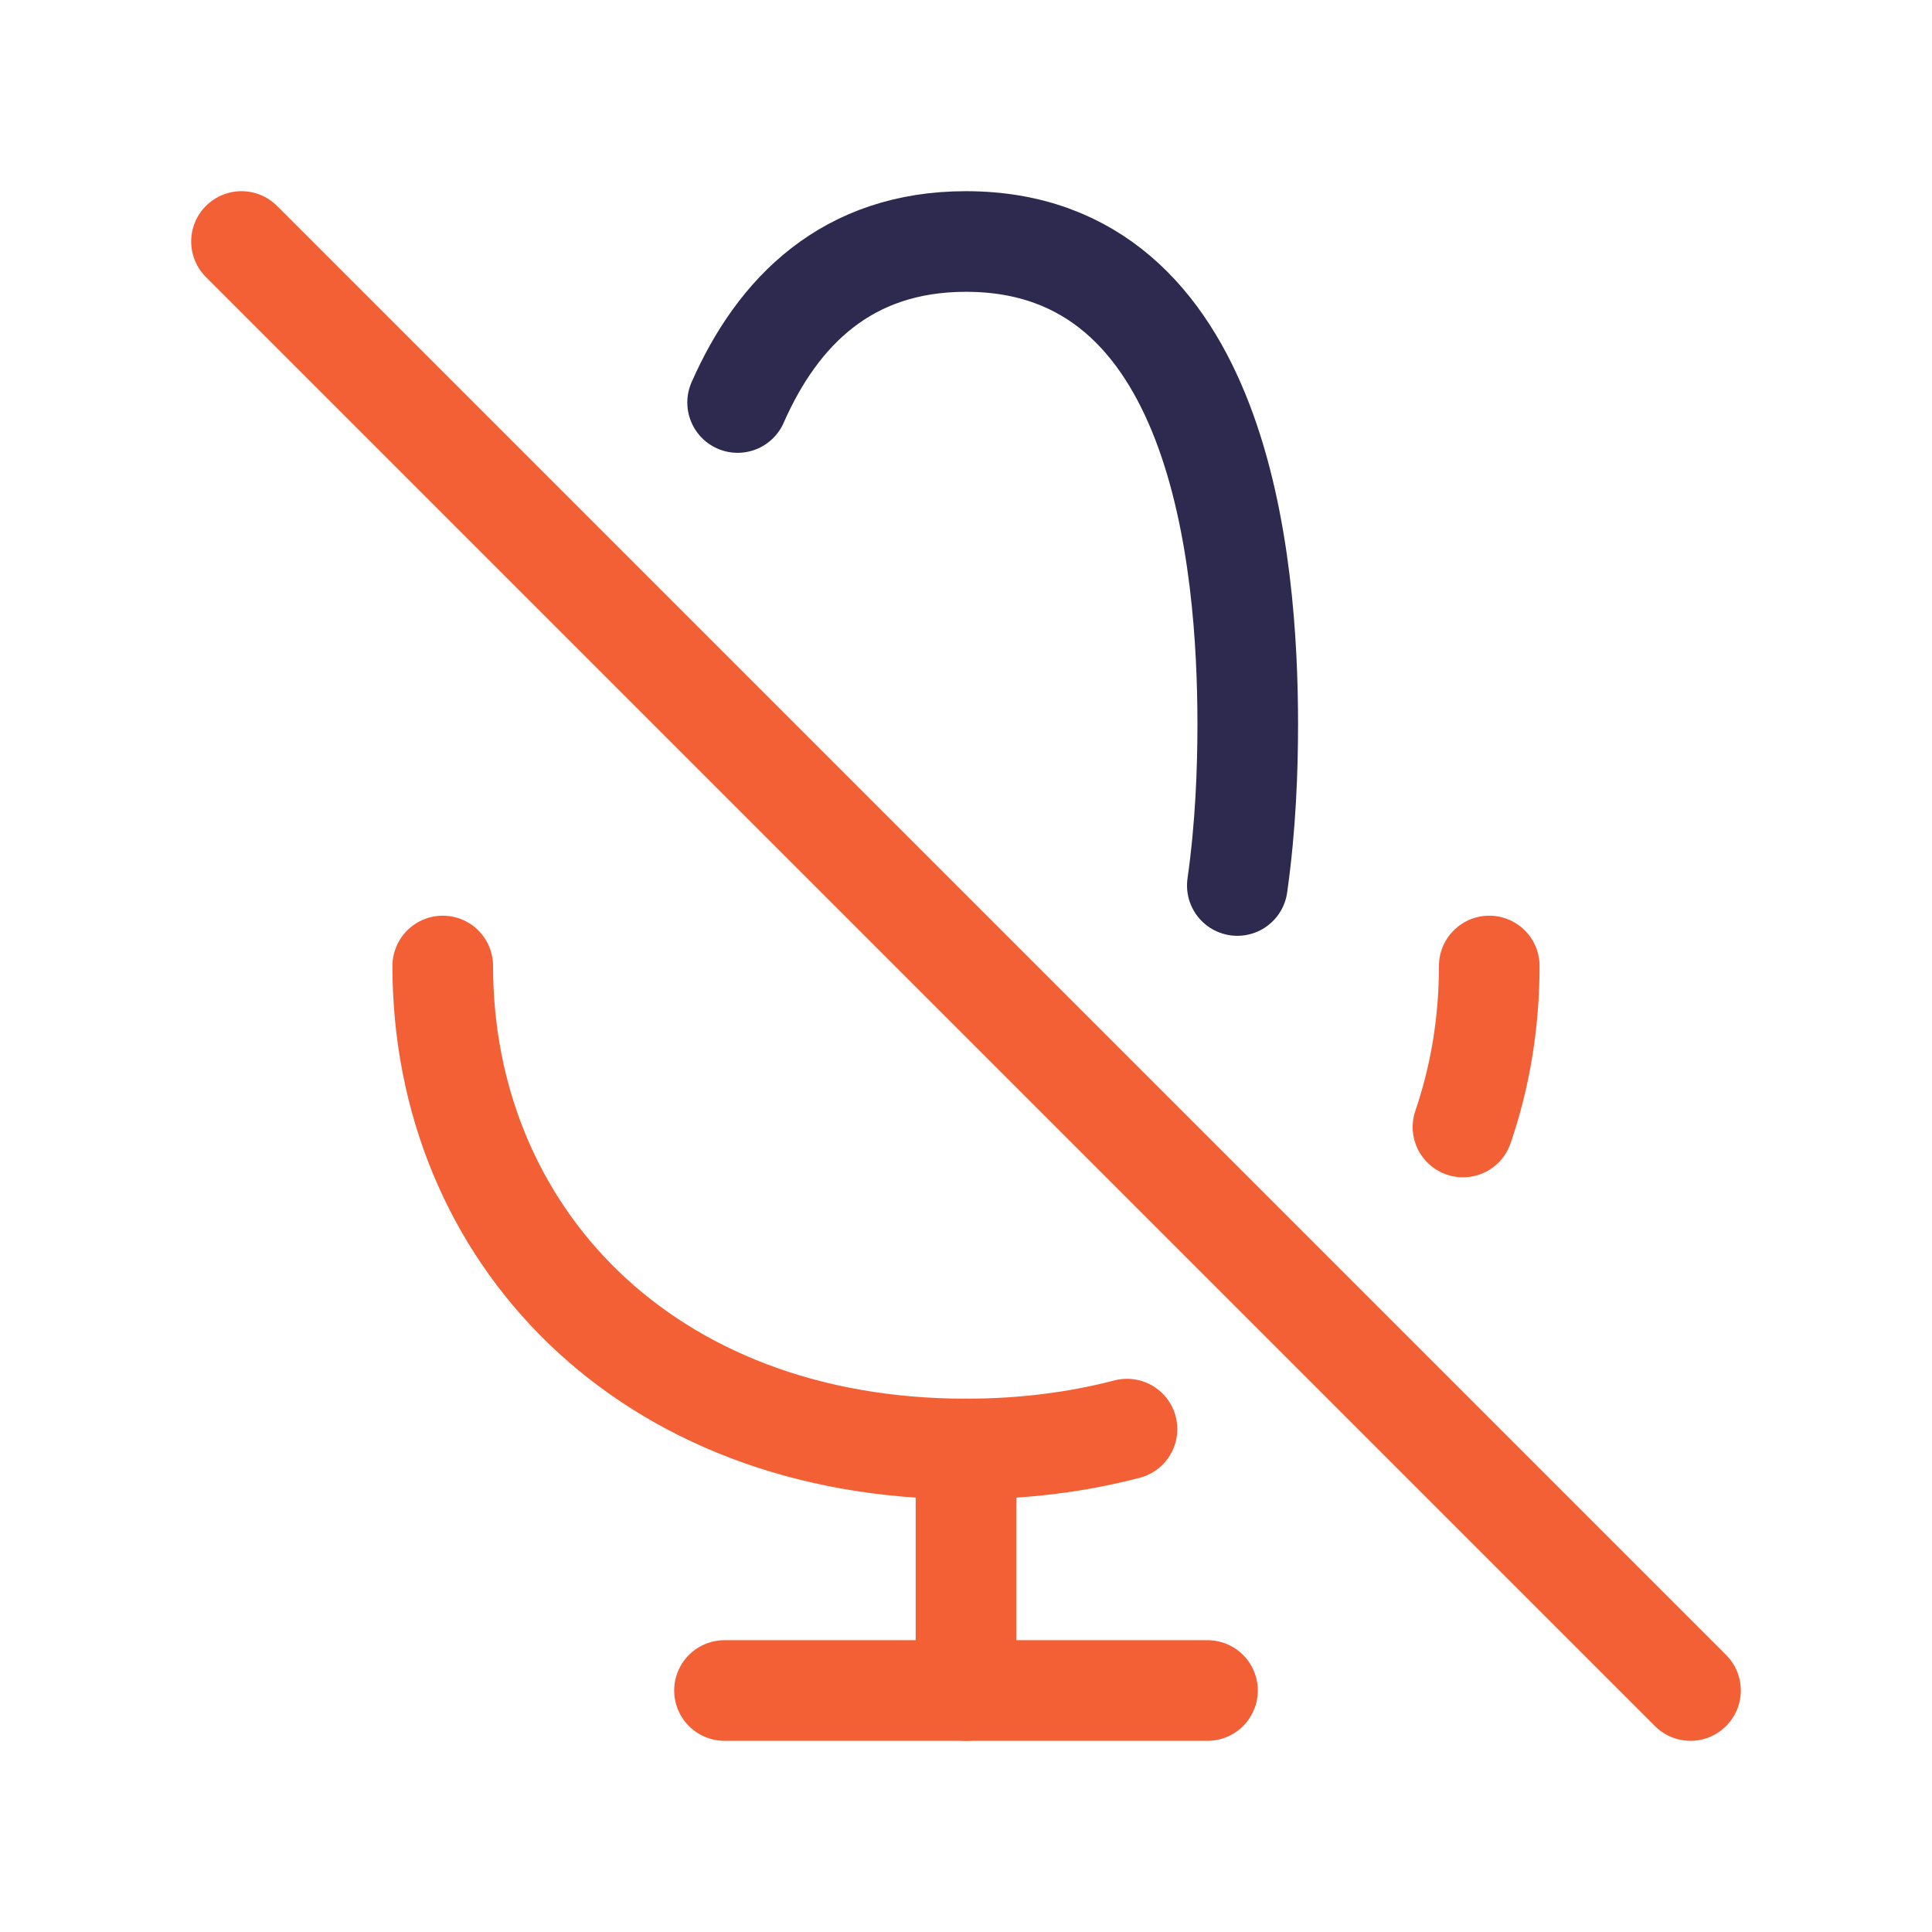 <svg width="48" height="48" viewBox="0 0 48 48" fill="none" xmlns="http://www.w3.org/2000/svg">
<path d="M30 42H24H18" stroke="#F46036" stroke-width="2.5" stroke-linecap="round" stroke-linejoin="round"/>
<path d="M24 36V42" stroke="#F46036" stroke-width="2.5" stroke-linecap="round" stroke-linejoin="round"/>
<path d="M11 24C11 30.627 16 36 24 36C25.433 36 26.771 35.827 28 35.506" stroke="#F46036" stroke-width="2.5" stroke-linecap="round" stroke-linejoin="round"/>
<path d="M37 24C37 25.403 36.776 26.749 36.347 28" stroke="#F46036" stroke-width="2.5" stroke-linecap="round" stroke-linejoin="round"/>
<path d="M6 6L42 42" stroke="#F46036" stroke-width="2.5" stroke-linecap="round" stroke-linejoin="round"/>
<path d="M18.326 10C19.322 7.739 21.043 6 24 6C30.344 6 31 14 31 18C31 19.111 30.95 20.53 30.741 22" stroke="#2E294E" stroke-width="2.5" stroke-linecap="round" stroke-linejoin="round"/>
</svg>
